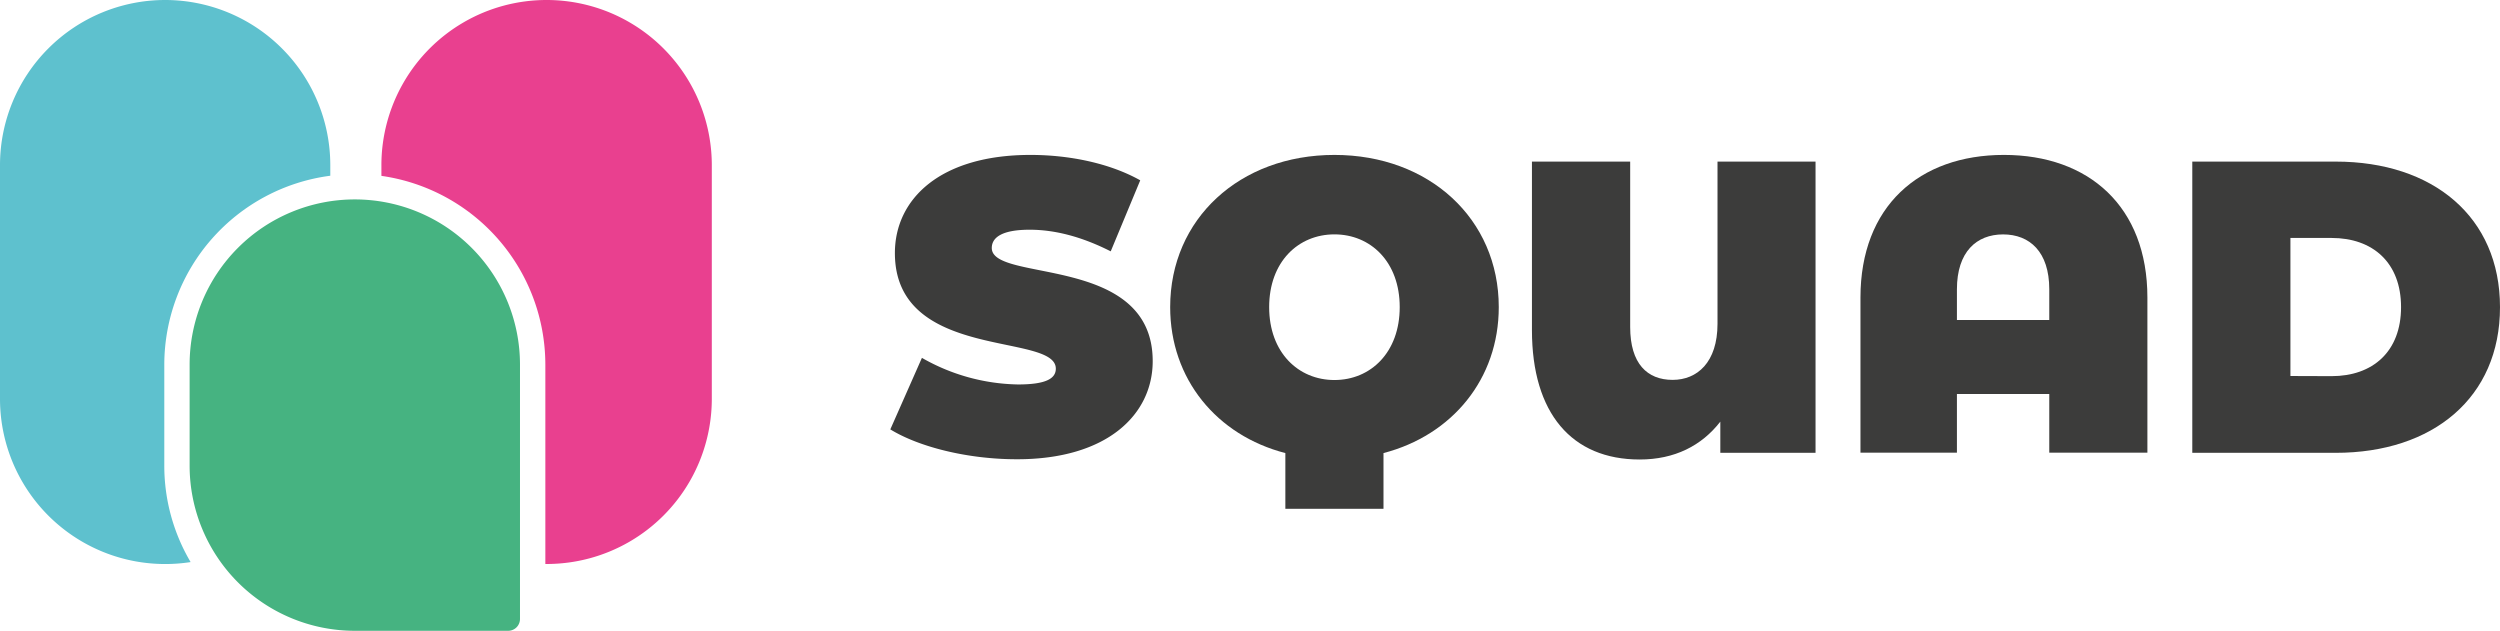 <svg xmlns="http://www.w3.org/2000/svg" viewBox="0 0 703.91 177.62"><defs><style>.cls-1{fill:#3c3c3b;}.cls-2{fill:#46b381;}.cls-3{fill:#5ec1ce;}.cls-4{fill:#e9408f;}</style></defs><title>logofilledwithtext</title><g id="Layer_2" data-name="Layer 2"><g id="Layer_1-2" data-name="Layer 1"><path class="cls-1" d="M250.68,120.9l8.9-20.14a56.19,56.19,0,0,0,27.05,7.49c7.84,0,10.65-1.64,10.65-4.45,0-10.3-45.31-2-45.31-32.55,0-15.22,12.76-27.63,38.17-27.63,11,0,22.36,2.35,30.91,7.15l-8.31,20c-8.08-4.1-15.69-6.09-22.83-6.09-8.08,0-10.66,2.34-10.66,5.15,0,9.83,45.31,1.64,45.31,31.85,0,15-12.76,27.63-38.17,27.63C272.7,129.33,258.88,125.93,250.68,120.9Z"/><path class="cls-1" d="M389.54,127.57v15.69H361.91V127.57c-19.32-5-32.43-20.84-32.43-41.1,0-24.82,19.55-42.85,46.25-42.85S422,61.65,422,86.47C422,106.73,408.86,122.54,389.54,127.57Zm4.57-41.1c0-12.76-8.2-20.48-18.38-20.48s-18.38,7.72-18.38,20.48S365.54,107,375.73,107,394.11,99.24,394.11,86.47Z"/><path class="cls-1" d="M511.19,45.5v82H484.38v-8.78c-5.27,6.79-12.88,10.66-22.71,10.66-19.09,0-30.33-13-30.33-36.42V45.5H459V92.09c0,10.31,4.81,14.87,11.95,14.87,6.91,0,12.64-4.91,12.64-15.8V45.5Z"/><path class="cls-1" d="M604.63,83.78v43.67H577V110.94H551v16.51H523.84V83.78c0-25.64,16.51-40.16,40.39-40.16S604.63,58.14,604.63,83.78ZM577,90.1V81.44C577,70.9,571.49,66,564,66s-13,4.91-13,15.45V90.1Z"/><path class="cls-1" d="M617.27,45.5h40.39c27.4,0,46.25,15.57,46.25,41s-18.85,41-46.25,41H617.27Zm39.22,60.41c11.6,0,19.56-6.91,19.56-19.44S668.09,67,656.49,67H644.9v38.87Z"/><path class="cls-2" d="M85.69,70.37h28.44a46.51,46.51,0,0,1,46.51,46.51v0a46.51,46.51,0,0,1-46.51,46.51H42.51a3.33,3.33,0,0,1-3.33-3.33V116.88A46.51,46.51,0,0,1,85.69,70.37Z" transform="translate(-16.98 216.79) rotate(-90)"/><path class="cls-3" d="M46.26,102.66A53.71,53.71,0,0,1,93,49.48v-3A46.52,46.52,0,0,0,46.52,0h0A46.52,46.52,0,0,0,0,46.52V112.3a46.51,46.51,0,0,0,46.52,46.51h0a46.82,46.82,0,0,0,7.15-.55,53.29,53.29,0,0,1-7.41-27.15Z"/><path class="cls-4" d="M153.9,0h0a46.51,46.51,0,0,0-46.51,46.52v3a53.72,53.72,0,0,1,46.16,53.11V158.8h.35a46.51,46.51,0,0,0,46.52-46.51V46.52A46.52,46.52,0,0,0,153.9,0Z"/></g></g></svg>